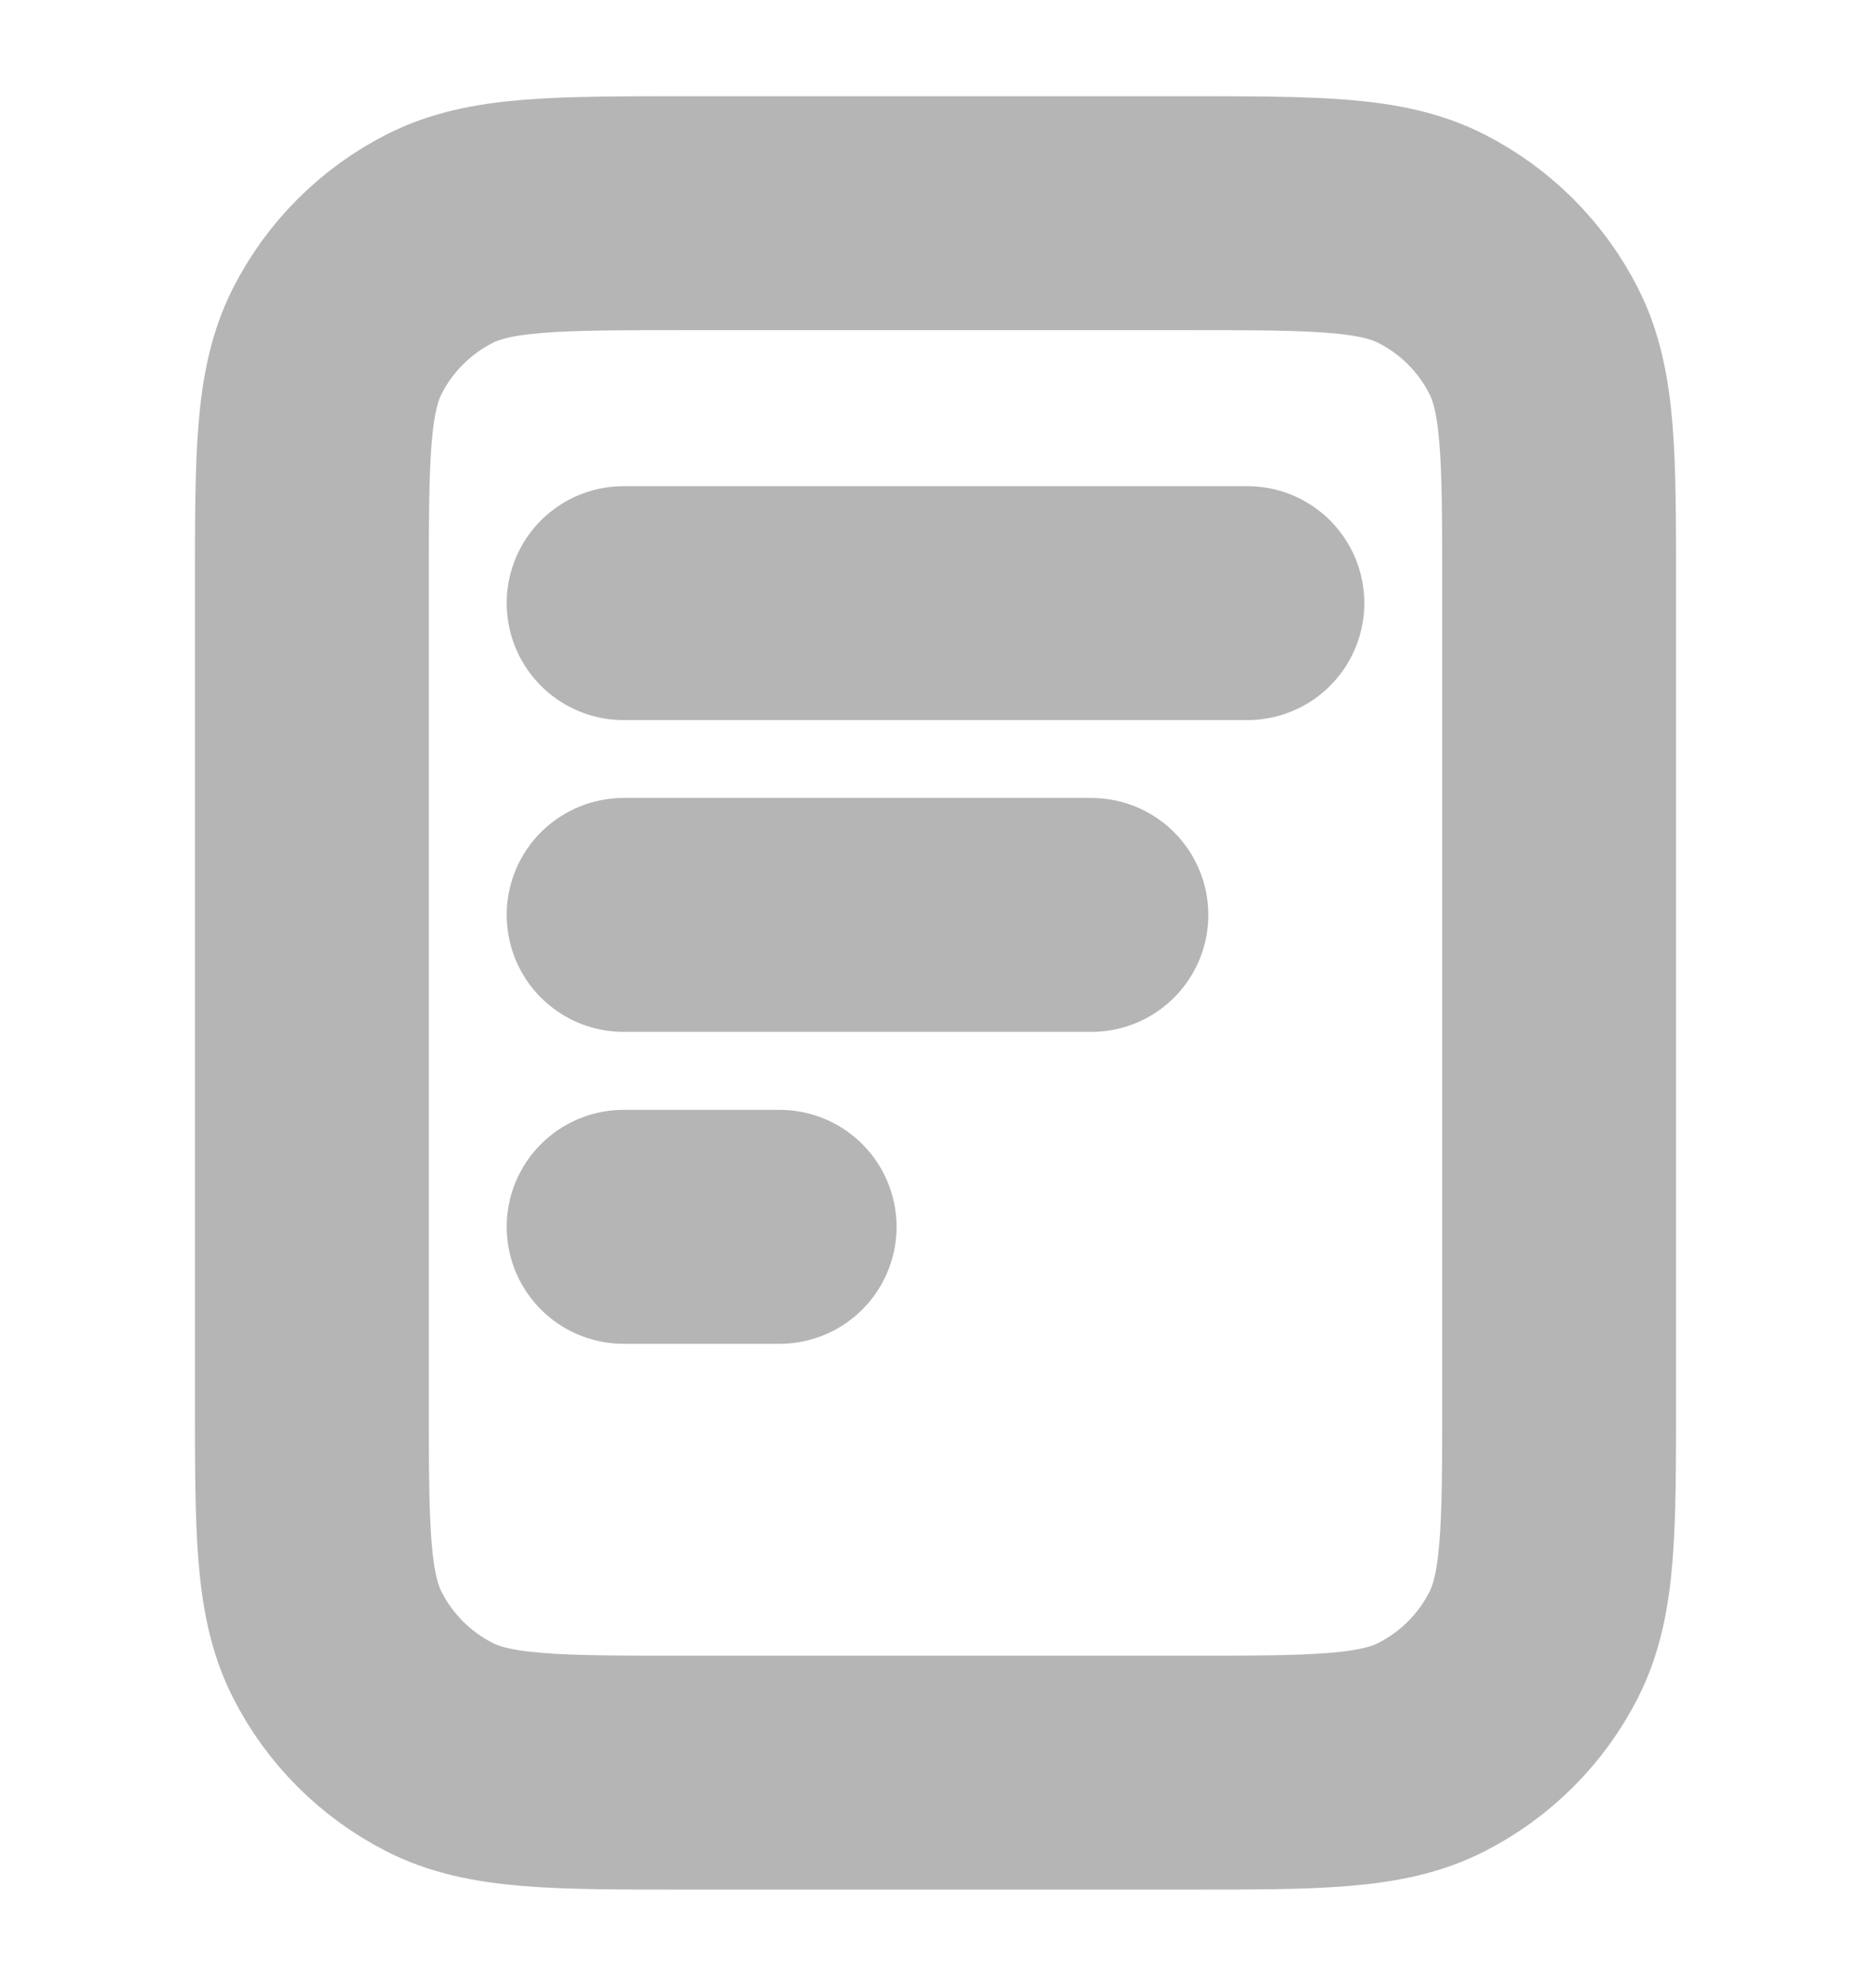 <svg width="16" height="17" viewBox="0 0 16 17" fill="none" xmlns="http://www.w3.org/2000/svg">
<g clip-path="url(#clip0_5_8593)">
<path d="M9.333 7.823H5.333M6.667 10.49H5.333M10.667 5.157H5.333M13.333 5.023V11.957C13.333 13.077 13.333 13.637 13.115 14.065C12.924 14.441 12.618 14.747 12.241 14.939C11.814 15.157 11.254 15.157 10.133 15.157H5.867C4.747 15.157 4.187 15.157 3.759 14.939C3.382 14.747 3.076 14.441 2.885 14.065C2.667 13.637 2.667 13.077 2.667 11.957V5.023C2.667 3.903 2.667 3.343 2.885 2.915C3.076 2.539 3.382 2.233 3.759 2.041C4.187 1.823 4.747 1.823 5.867 1.823H10.133C11.254 1.823 11.814 1.823 12.241 2.041C12.618 2.233 12.924 2.539 13.115 2.915C13.333 3.343 13.333 3.903 13.333 5.023Z" stroke="#B5B5B5" stroke-width="2" stroke-linecap="round" stroke-linejoin="round"/>
</g>
<defs>
<clipPath id="clip0_5_8593">
<rect width="16" height="16" fill="white" transform="translate(0 0.49)"/>
</clipPath>
</defs>
</svg>
